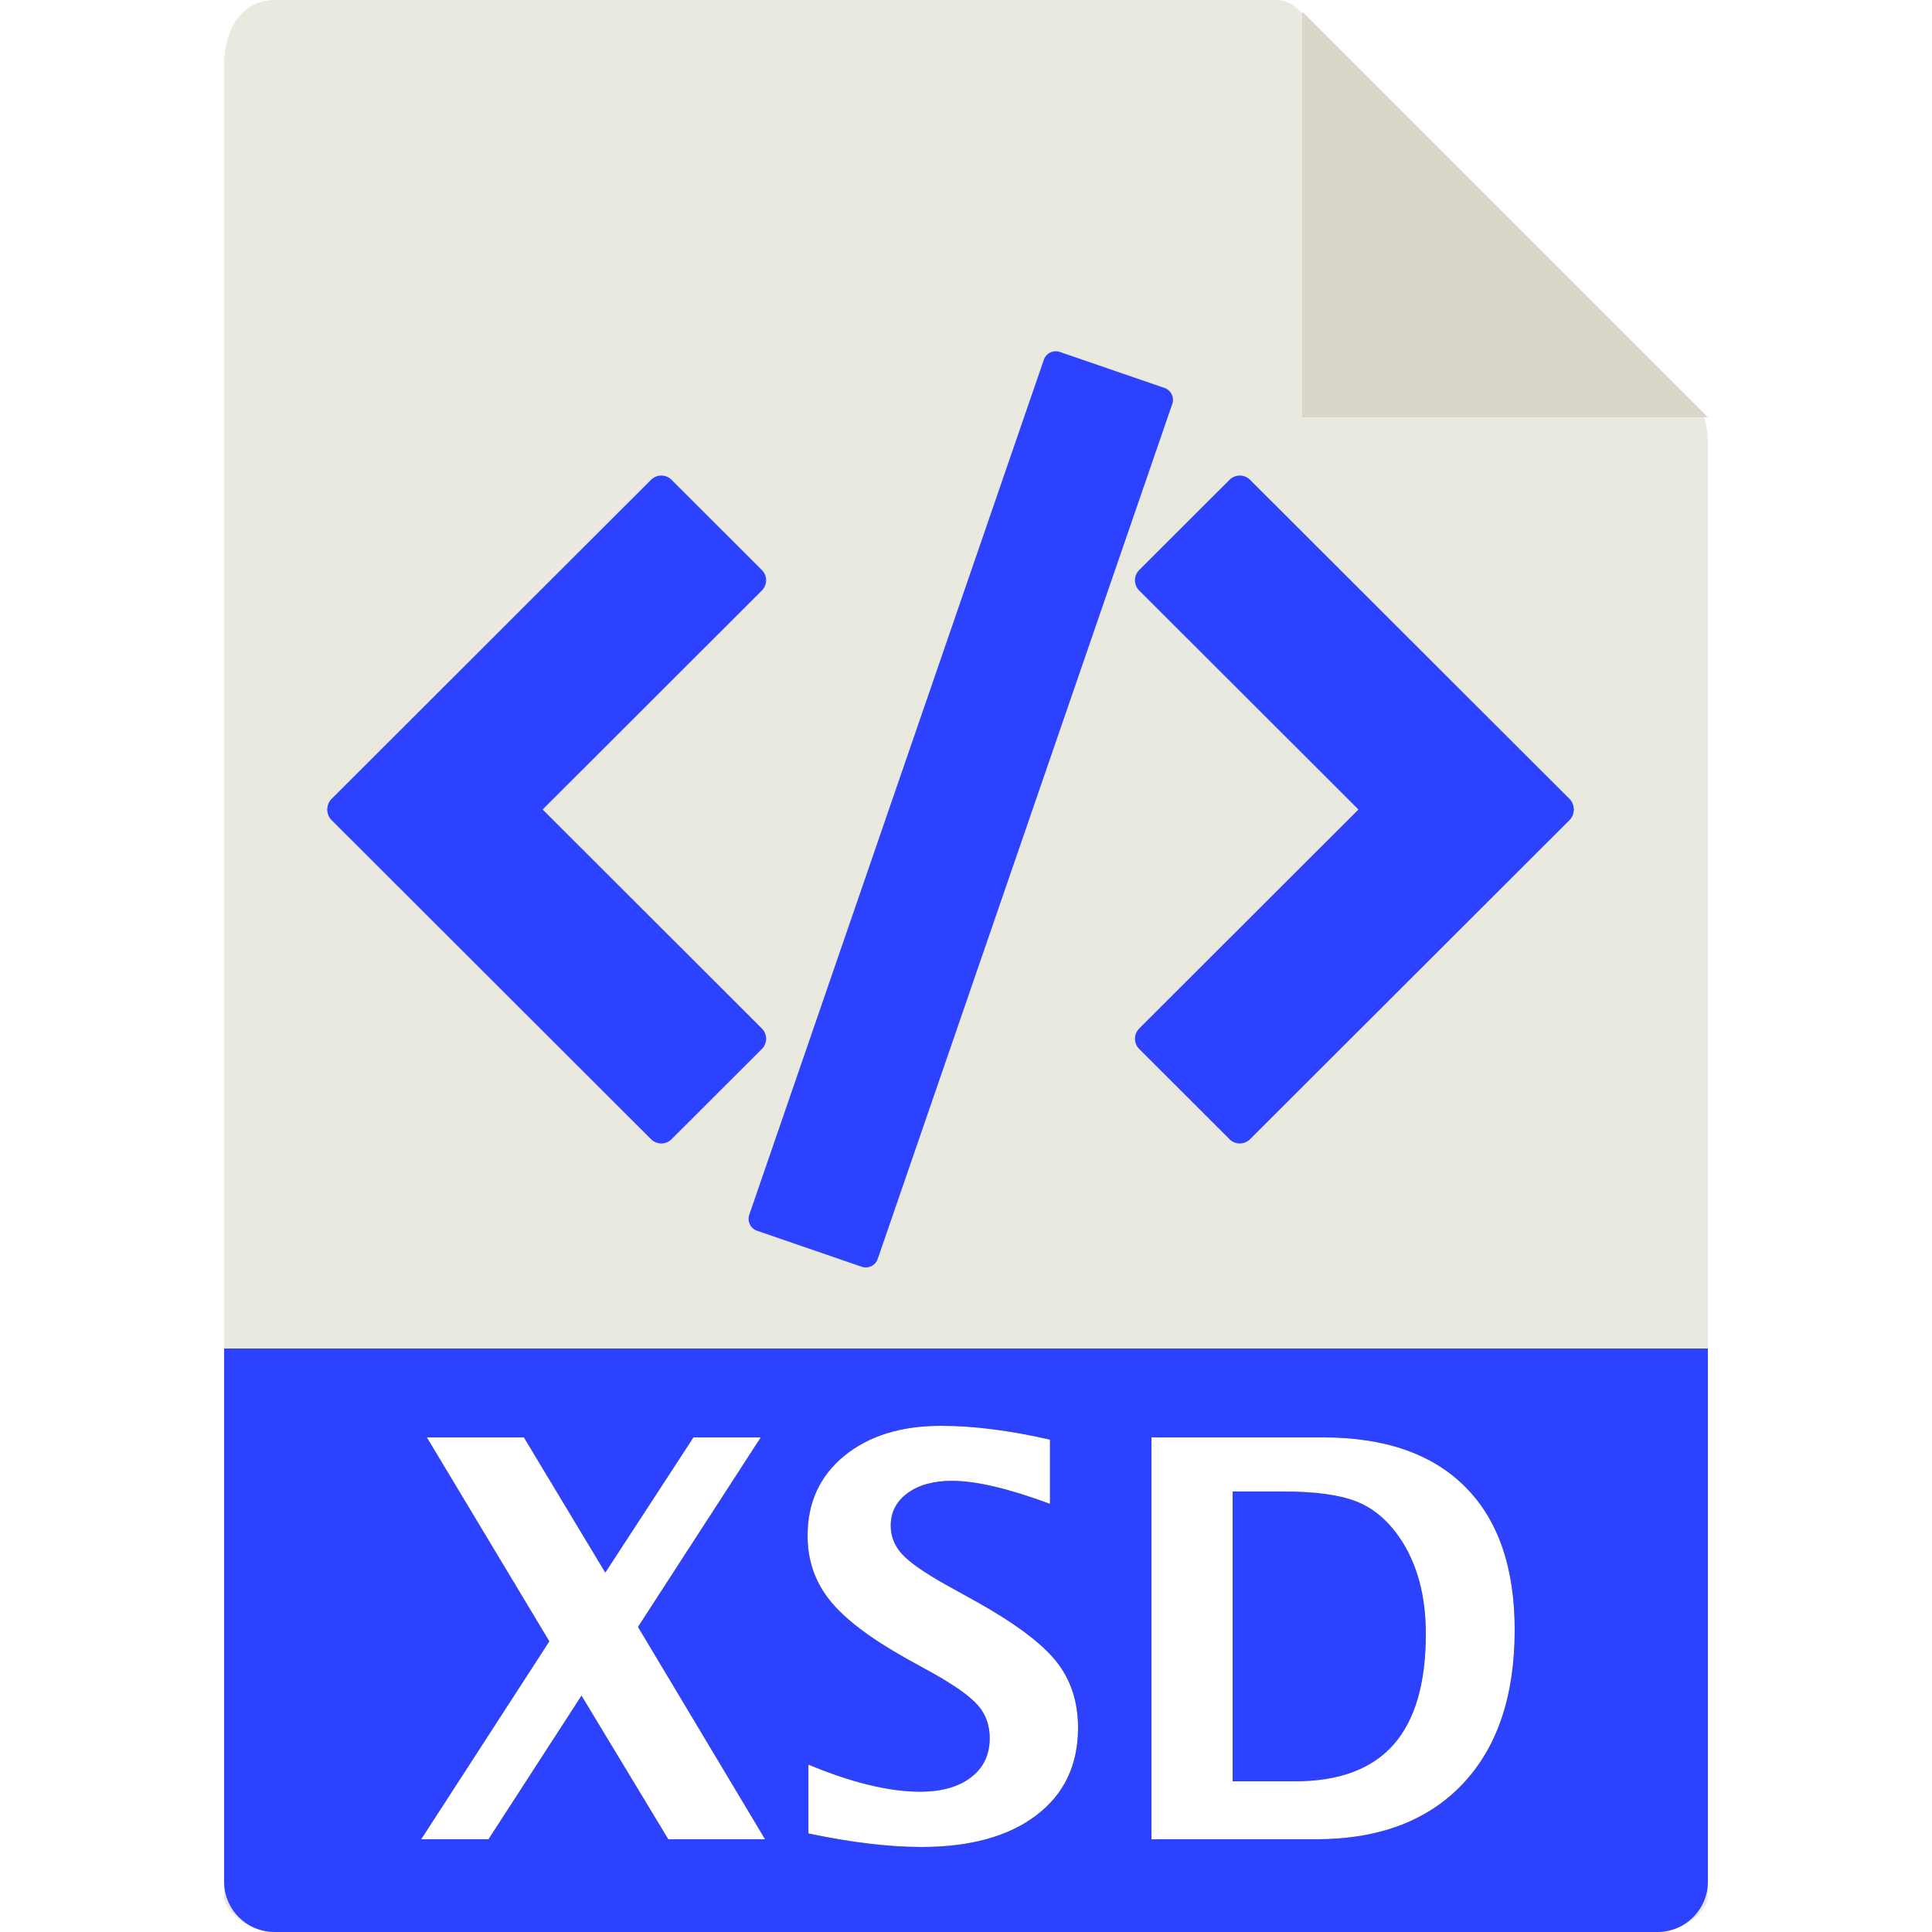 <?xml version="1.0" encoding="UTF-8"?>
<svg width="1000px" height="1000px" viewBox="0 0 1000 1000" version="1.1" xmlns="http://www.w3.org/2000/svg" xmlns:xlink="http://www.w3.org/1999/xlink">
    <!-- Generator: Sketch 63.1 (92452) - https://sketch.com -->
    <title>file_xsd</title>
    <desc>Created with Sketch.</desc>
    <defs>
        <path d="M252.844,952 L300.983,877.654 L345.903,952 L396,952 L330.23,842.097 L393.761,744 L358.917,744 L313.297,813.989 L271.176,744 L220.939,744 L284.33,849.546 L218,952 L252.844,952 Z M476.851,956 C502.16,956 522.012,950.529 536.407,939.587 C550.802,928.645 558,913.541 558,894.275 C558,880.715 554.19,869.211 546.569,859.766 C538.948,850.32 525.07,839.986 504.935,828.763 L504.935,828.763 L489.976,820.486 C478.78,814.221 471.159,808.937 467.113,804.634 C463.067,800.332 461.044,795.329 461.044,789.624 C461.044,782.704 463.938,777.116 469.724,772.86 C475.51,768.605 483.202,766.477 492.798,766.477 C505.218,766.477 522.106,770.452 543.464,778.402 L543.464,778.402 L543.464,745.154 C522.577,740.385 503.806,738 487.153,738 C466.36,738 449.636,743.19 436.982,753.571 C424.327,763.952 418,777.7 418,794.815 C418,807.627 421.858,818.826 429.573,828.412 C437.288,837.998 450.507,848.029 469.23,858.503 L469.23,858.503 L483.202,866.219 C494.492,872.578 502.16,878.073 506.206,882.702 C510.251,887.331 512.274,893.013 512.274,899.746 C512.274,908.257 509.052,914.991 502.607,919.947 C496.162,924.904 487.341,927.382 476.145,927.382 C460.151,927.382 440.91,922.706 418.423,913.354 L418.423,913.354 L418.423,948.986 C440.628,953.662 460.103,956 476.851,956 Z M681.137,952 C713.61,952 738.873,942.514 756.924,923.541 C774.975,904.568 784,877.935 784,843.643 C784,811.413 775.486,786.748 758.459,769.649 C741.431,752.55 716.914,744 684.906,744 L684.906,744 L596,744 L596,952 L681.137,952 Z M670.303,922 L638,922 L638,772 L664.124,772 C680.79,772 693.478,773.734 702.185,777.202 C710.893,780.669 718.337,786.948 724.517,796.039 C733.506,809.254 738,825.796 738,845.664 C738,871.344 732.405,890.486 721.216,903.092 C710.027,915.697 693.056,922 670.303,922 L670.303,922 Z" id="path-1"></path>
        <filter x="-3.1%" y="-6.2%" width="105.5%" height="112.4%" filterUnits="objectBoundingBox" id="filter-2">
            <feMorphology radius="2.5" operator="dilate" in="SourceAlpha" result="shadowSpreadOuter1"></feMorphology>
            <feOffset dx="0" dy="0" in="shadowSpreadOuter1" result="shadowOffsetOuter1"></feOffset>
            <feGaussianBlur stdDeviation="2" in="shadowOffsetOuter1" result="shadowBlurOuter1"></feGaussianBlur>
            <feColorMatrix values="0 0 0 0 0   0 0 0 0 0   0 0 0 0 0  0 0 0 0.5 0" type="matrix" in="shadowBlurOuter1"></feColorMatrix>
        </filter>
    </defs>
    <g id="file_xsd" stroke="none" stroke-width="1" fill="none" fill-rule="evenodd">
        <g id="File/XSD">
            <g id="xml" stroke-width="1" fill-rule="evenodd" transform="translate(116, 0)">
                <path d="M544.476,0 L26.13,0 C11.699,0 0,11.696 0,34.393 L0,982.143 C0,988.304 11.699,1000 26.13,1000 L741.87,1000 C756.301,1000 768,988.304 768,982.143 L768,231.75 C768,219.321 766.339,215.321 763.41,212.375 L555.585,4.589 C552.639,1.661 548.638,0 544.476,0 Z" id="Path" fill="#E9E9E0" fill-rule="nonzero"></path>
                <polygon id="Path" fill="#D9D7CA" fill-rule="nonzero" points="558 6 558 216 768 216"></polygon>
                <path d="M741.87,1000 L26.13,1000 C11.699,1000 0,988.364 0,974.01 L0,698 L768,698 L768,974.01 C768,988.364 756.301,1000 741.87,1000 Z" id="Path" fill="#2D42FF" fill-rule="nonzero"></path>
                <g id="Group-3" transform="translate(50, 242)" fill="#2D42FF">
                    <path d="M0.147,76.956 L233.824,77.088 C237.963,77.09 241.318,80.445 241.32,84.584 L241.358,150.674 C241.36,154.816 238.004,158.176 233.862,158.178 C233.859,158.178 233.856,158.178 233.853,158.178 L0.176,158.046 C-3.963,158.044 -7.318,154.69 -7.32,150.551 L-7.358,84.46 C-7.36,80.318 -4.004,76.958 0.138,76.956 C0.141,76.956 0.144,76.956 0.147,76.956 Z" id="Rectangle" transform="translate(117, 117.567) rotate(-45) translate(-117, -117.567) "></path>
                    <path d="M0.176,195.954 L233.853,195.822 C237.995,195.819 241.355,199.175 241.358,203.317 C241.358,203.32 241.358,203.323 241.358,203.326 L241.32,269.416 C241.318,273.555 237.963,276.91 233.824,276.912 L0.147,277.044 C-3.995,277.046 -7.355,273.69 -7.358,269.548 C-7.358,269.546 -7.358,269.543 -7.358,269.54 L-7.32,203.449 C-7.318,199.31 -3.963,195.956 0.176,195.954 Z" id="Rectangle-Copy" transform="translate(117, 236.433) rotate(45) translate(-117, -236.433) "></path>
                </g>
                <g id="Group-3-Copy" transform="translate(585, 419) scale(-1, 1) translate(-585, -419) translate(468, 242)" fill="#2D42FF">
                    <path d="M0.147,76.956 L233.824,77.088 C237.963,77.09 241.318,80.445 241.32,84.584 L241.358,150.674 C241.36,154.816 238.004,158.176 233.862,158.178 C233.859,158.178 233.856,158.178 233.853,158.178 L0.176,158.046 C-3.963,158.044 -7.318,154.69 -7.32,150.551 L-7.358,84.46 C-7.36,80.318 -4.004,76.958 0.138,76.956 C0.141,76.956 0.144,76.956 0.147,76.956 Z" id="Rectangle" transform="translate(117, 117.567) rotate(-45) translate(-117, -117.567) "></path>
                    <path d="M0.176,195.954 L233.853,195.822 C237.995,195.819 241.355,199.175 241.358,203.317 C241.358,203.32 241.358,203.323 241.358,203.326 L241.32,269.416 C241.318,273.555 237.963,276.91 233.824,276.912 L0.147,277.044 C-3.995,277.046 -7.355,273.69 -7.358,269.548 C-7.358,269.546 -7.358,269.543 -7.358,269.54 L-7.32,203.449 C-7.318,199.31 -3.963,195.956 0.176,195.954 Z" id="Rectangle-Copy" transform="translate(117, 236.433) rotate(45) translate(-117, -236.433) "></path>
                </g>
                <path d="M147.235,383.725 L615.345,383.807 C618.934,383.81 621.843,386.719 621.846,390.308 L621.856,447.613 C621.859,451.203 618.949,454.114 615.359,454.115 C615.358,454.115 615.358,454.115 615.357,454.112 L147.247,454.031 C143.658,454.028 140.749,451.119 140.746,447.53 L140.736,390.224 C140.733,386.635 143.643,383.724 147.233,383.723 C147.233,383.723 147.234,383.723 147.235,383.725 Z" id="Rectangle-Copy-2" fill="#2D42FF" transform="translate(381.296, 418.919) rotate(-71) translate(-381.296, -418.919) "></path>
            </g>
            <g id="XSD" fill-rule="nonzero">
                <use fill="black" fill-opacity="1" filter="url(#filter-2)" xlink:href="#path-1"></use>
                <use fill="#FFFFFF" xlink:href="#path-1"></use>
            </g>
        </g>
    </g>
</svg>